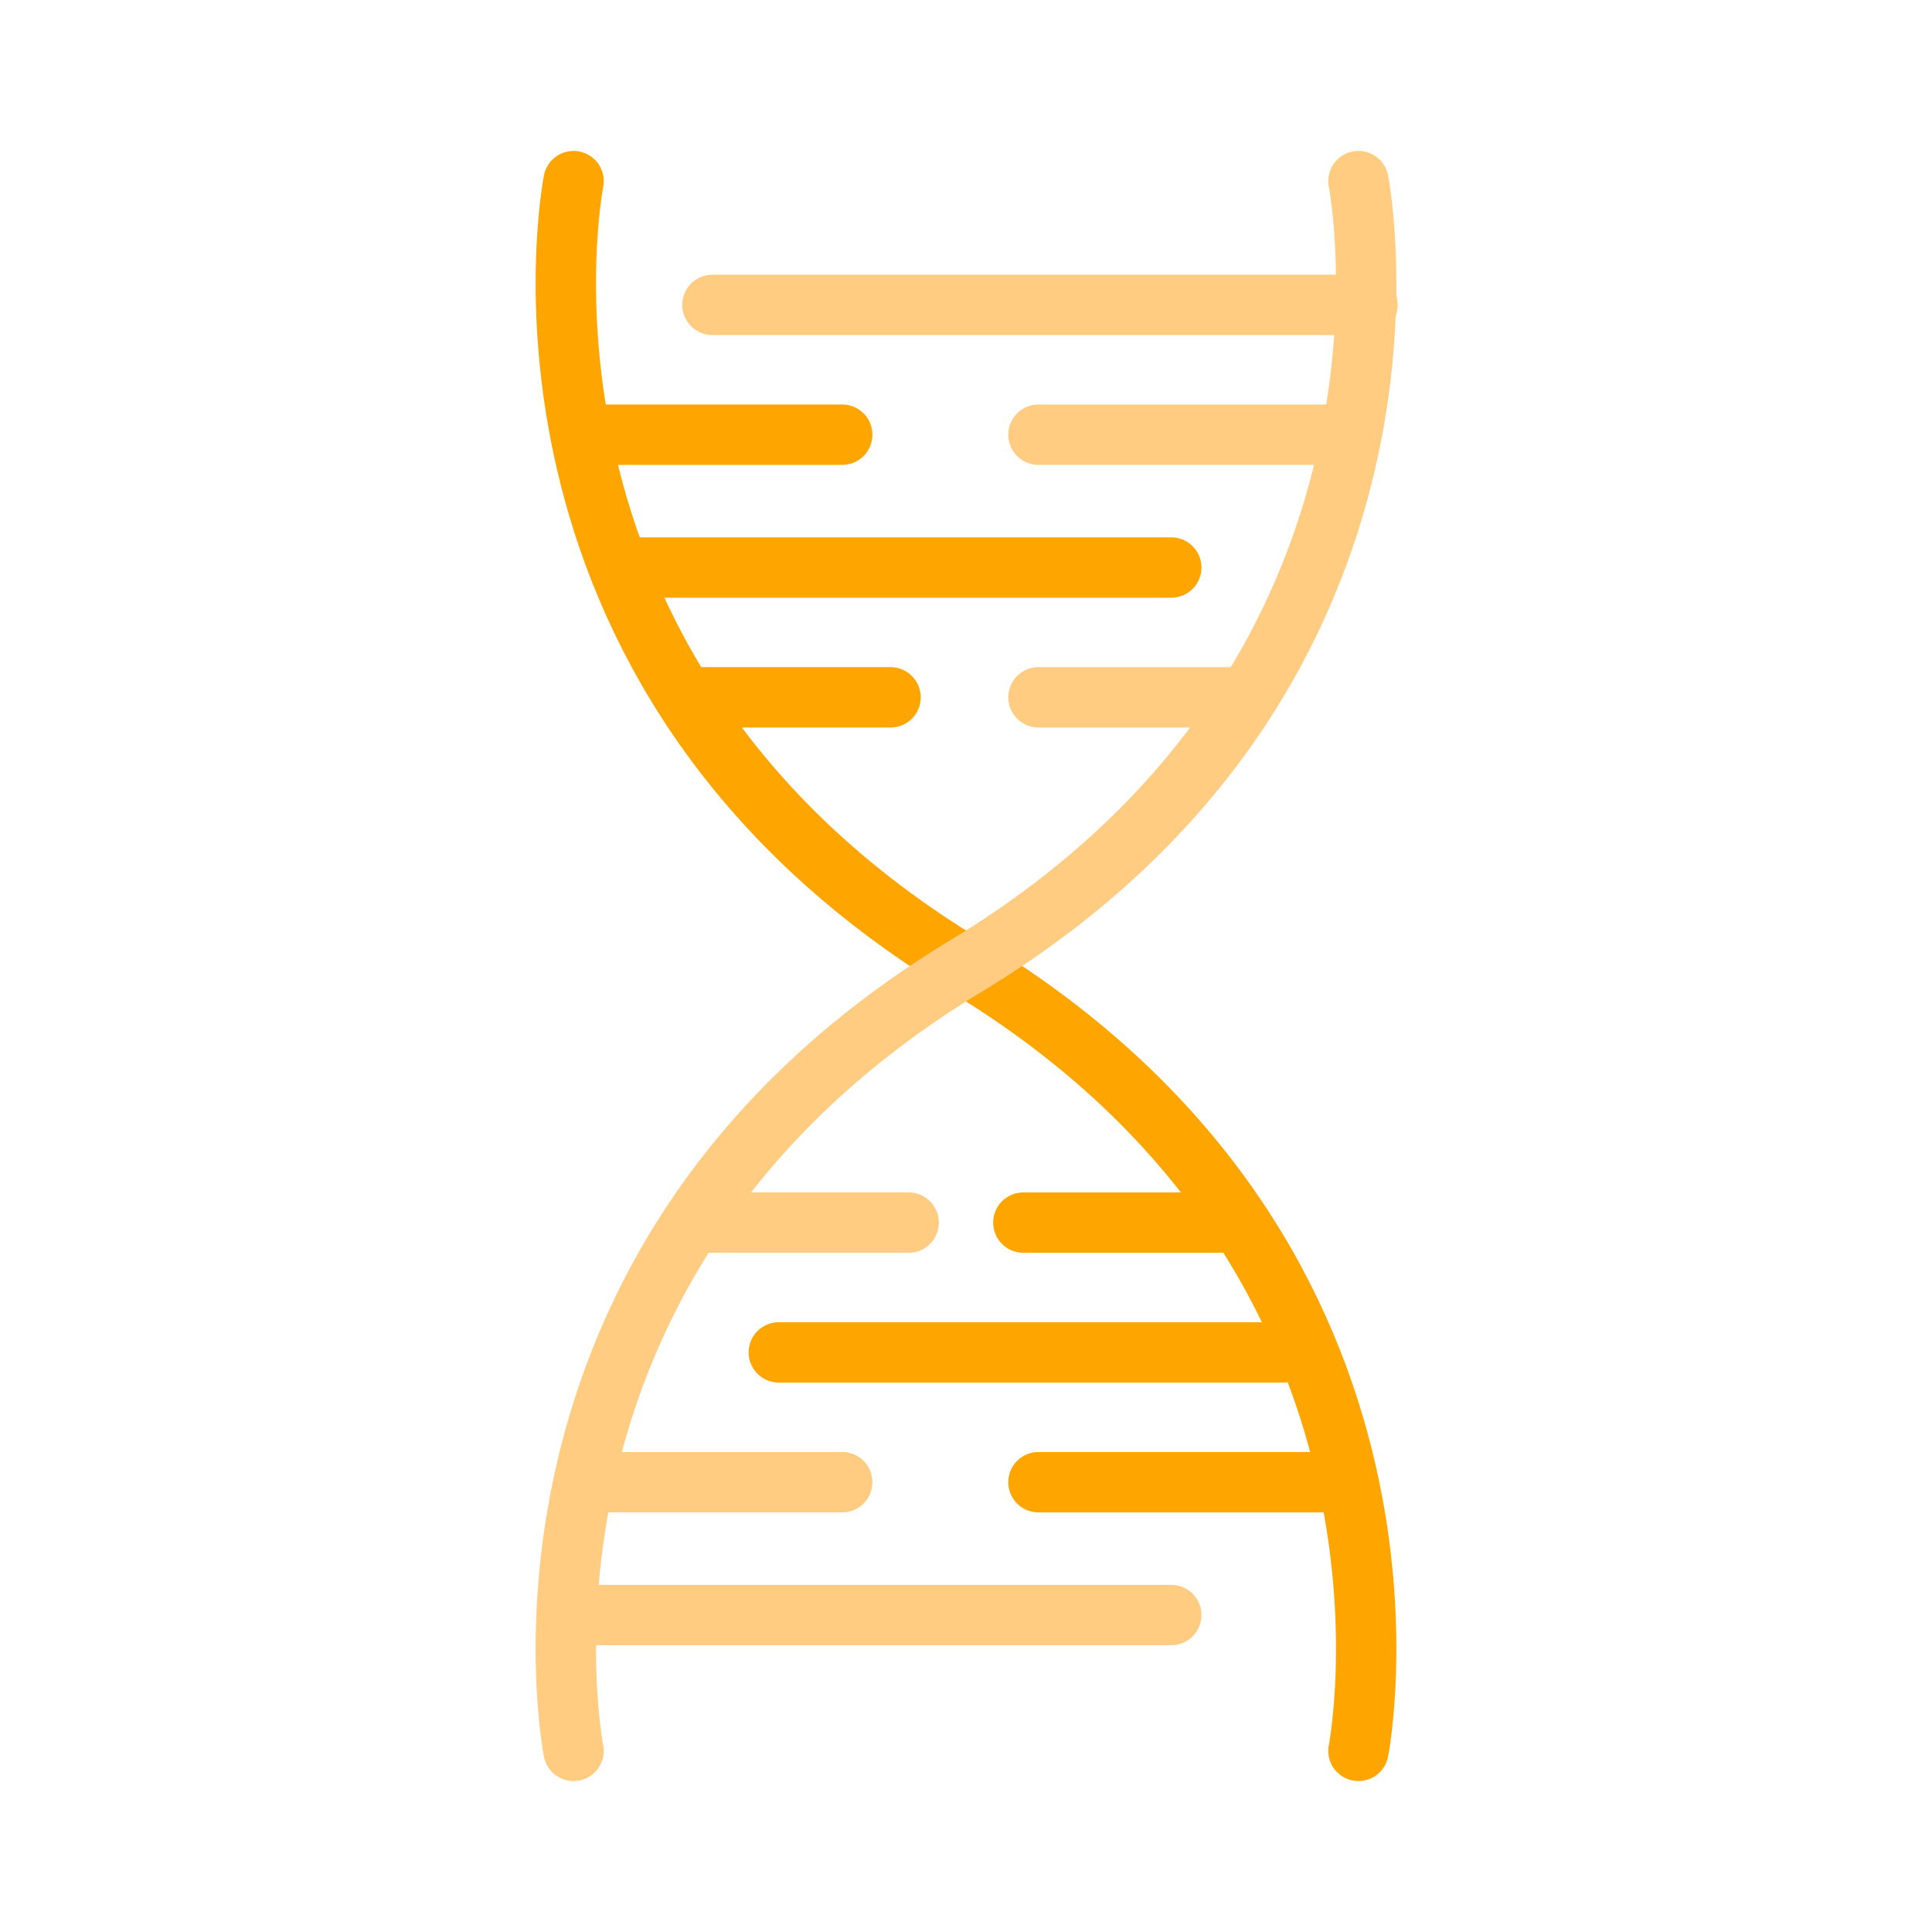 <?xml version="1.0" encoding="utf-8"?>
<!-- Generator: Adobe Illustrator 22.1.0, SVG Export Plug-In . SVG Version: 6.00 Build 0)  -->
<svg version="1.1" id="Layer_1" xmlns="http://www.w3.org/2000/svg" xmlns:xlink="http://www.w3.org/1999/xlink" x="0px" y="0px"
	 viewBox="0 0 64 64" style="enable-background:new 0 0 64 64;" xml:space="preserve">
<style type="text/css">
	.st0{fill:none;stroke:#FFA500;stroke-width:2;stroke-linecap:round;stroke-linejoin:round;}
	.st1{fill:none;stroke:#FFA500;stroke-width:2;stroke-linecap:round;stroke-miterlimit:10;}
	.st2{fill:none;stroke:#FFCC81;stroke-width:2;stroke-linecap:round;stroke-miterlimit:10;}
	.st3{fill:none;stroke:#FFCC81;stroke-width:2;stroke-linecap:round;stroke-linejoin:round;}
</style>
<g id="Dark_Group">
	<path class="st0" d="M19,6c0,0-3.2,16.2,13,26s13,26,13,26"/>
	<line class="st1" x1="19.3" y1="14.4" x2="27.9" y2="14.4"/>
	<line class="st1" x1="20.9" y1="18.8" x2="38.8" y2="18.8"/>
	<line class="st1" x1="23" y1="23.1" x2="29.5" y2="23.1"/>
	<polyline class="st1" points="34.4,49.1 45.3,49.1 40.9,49.1 	"/>
	<line class="st1" x1="25.8" y1="44.8" x2="42.5" y2="44.8"/>
	<line class="st1" x1="33.9" y1="40.5" x2="40.4" y2="40.5"/>
</g>
<g id="Light_Group">
	<line class="st2" x1="45.3" y1="10.1" x2="23.6" y2="10.1"/>
	<polyline class="st2" points="34.4,14.4 45.3,14.4 40.9,14.4 	"/>
	<line class="st2" x1="40.9" y1="23.1" x2="34.4" y2="23.1"/>
	<line class="st2" x1="38.8" y1="53.5" x2="19.3" y2="53.5"/>
	<polyline class="st2" points="27.9,49.1 19.3,49.1 21.4,49.1 	"/>
	<line class="st2" x1="30.1" y1="40.5" x2="23.6" y2="40.5"/>
	<path class="st3" d="M45,6c0,0,3.2,16.2-13,26S19,58,19,58"/>
</g>
</svg>
